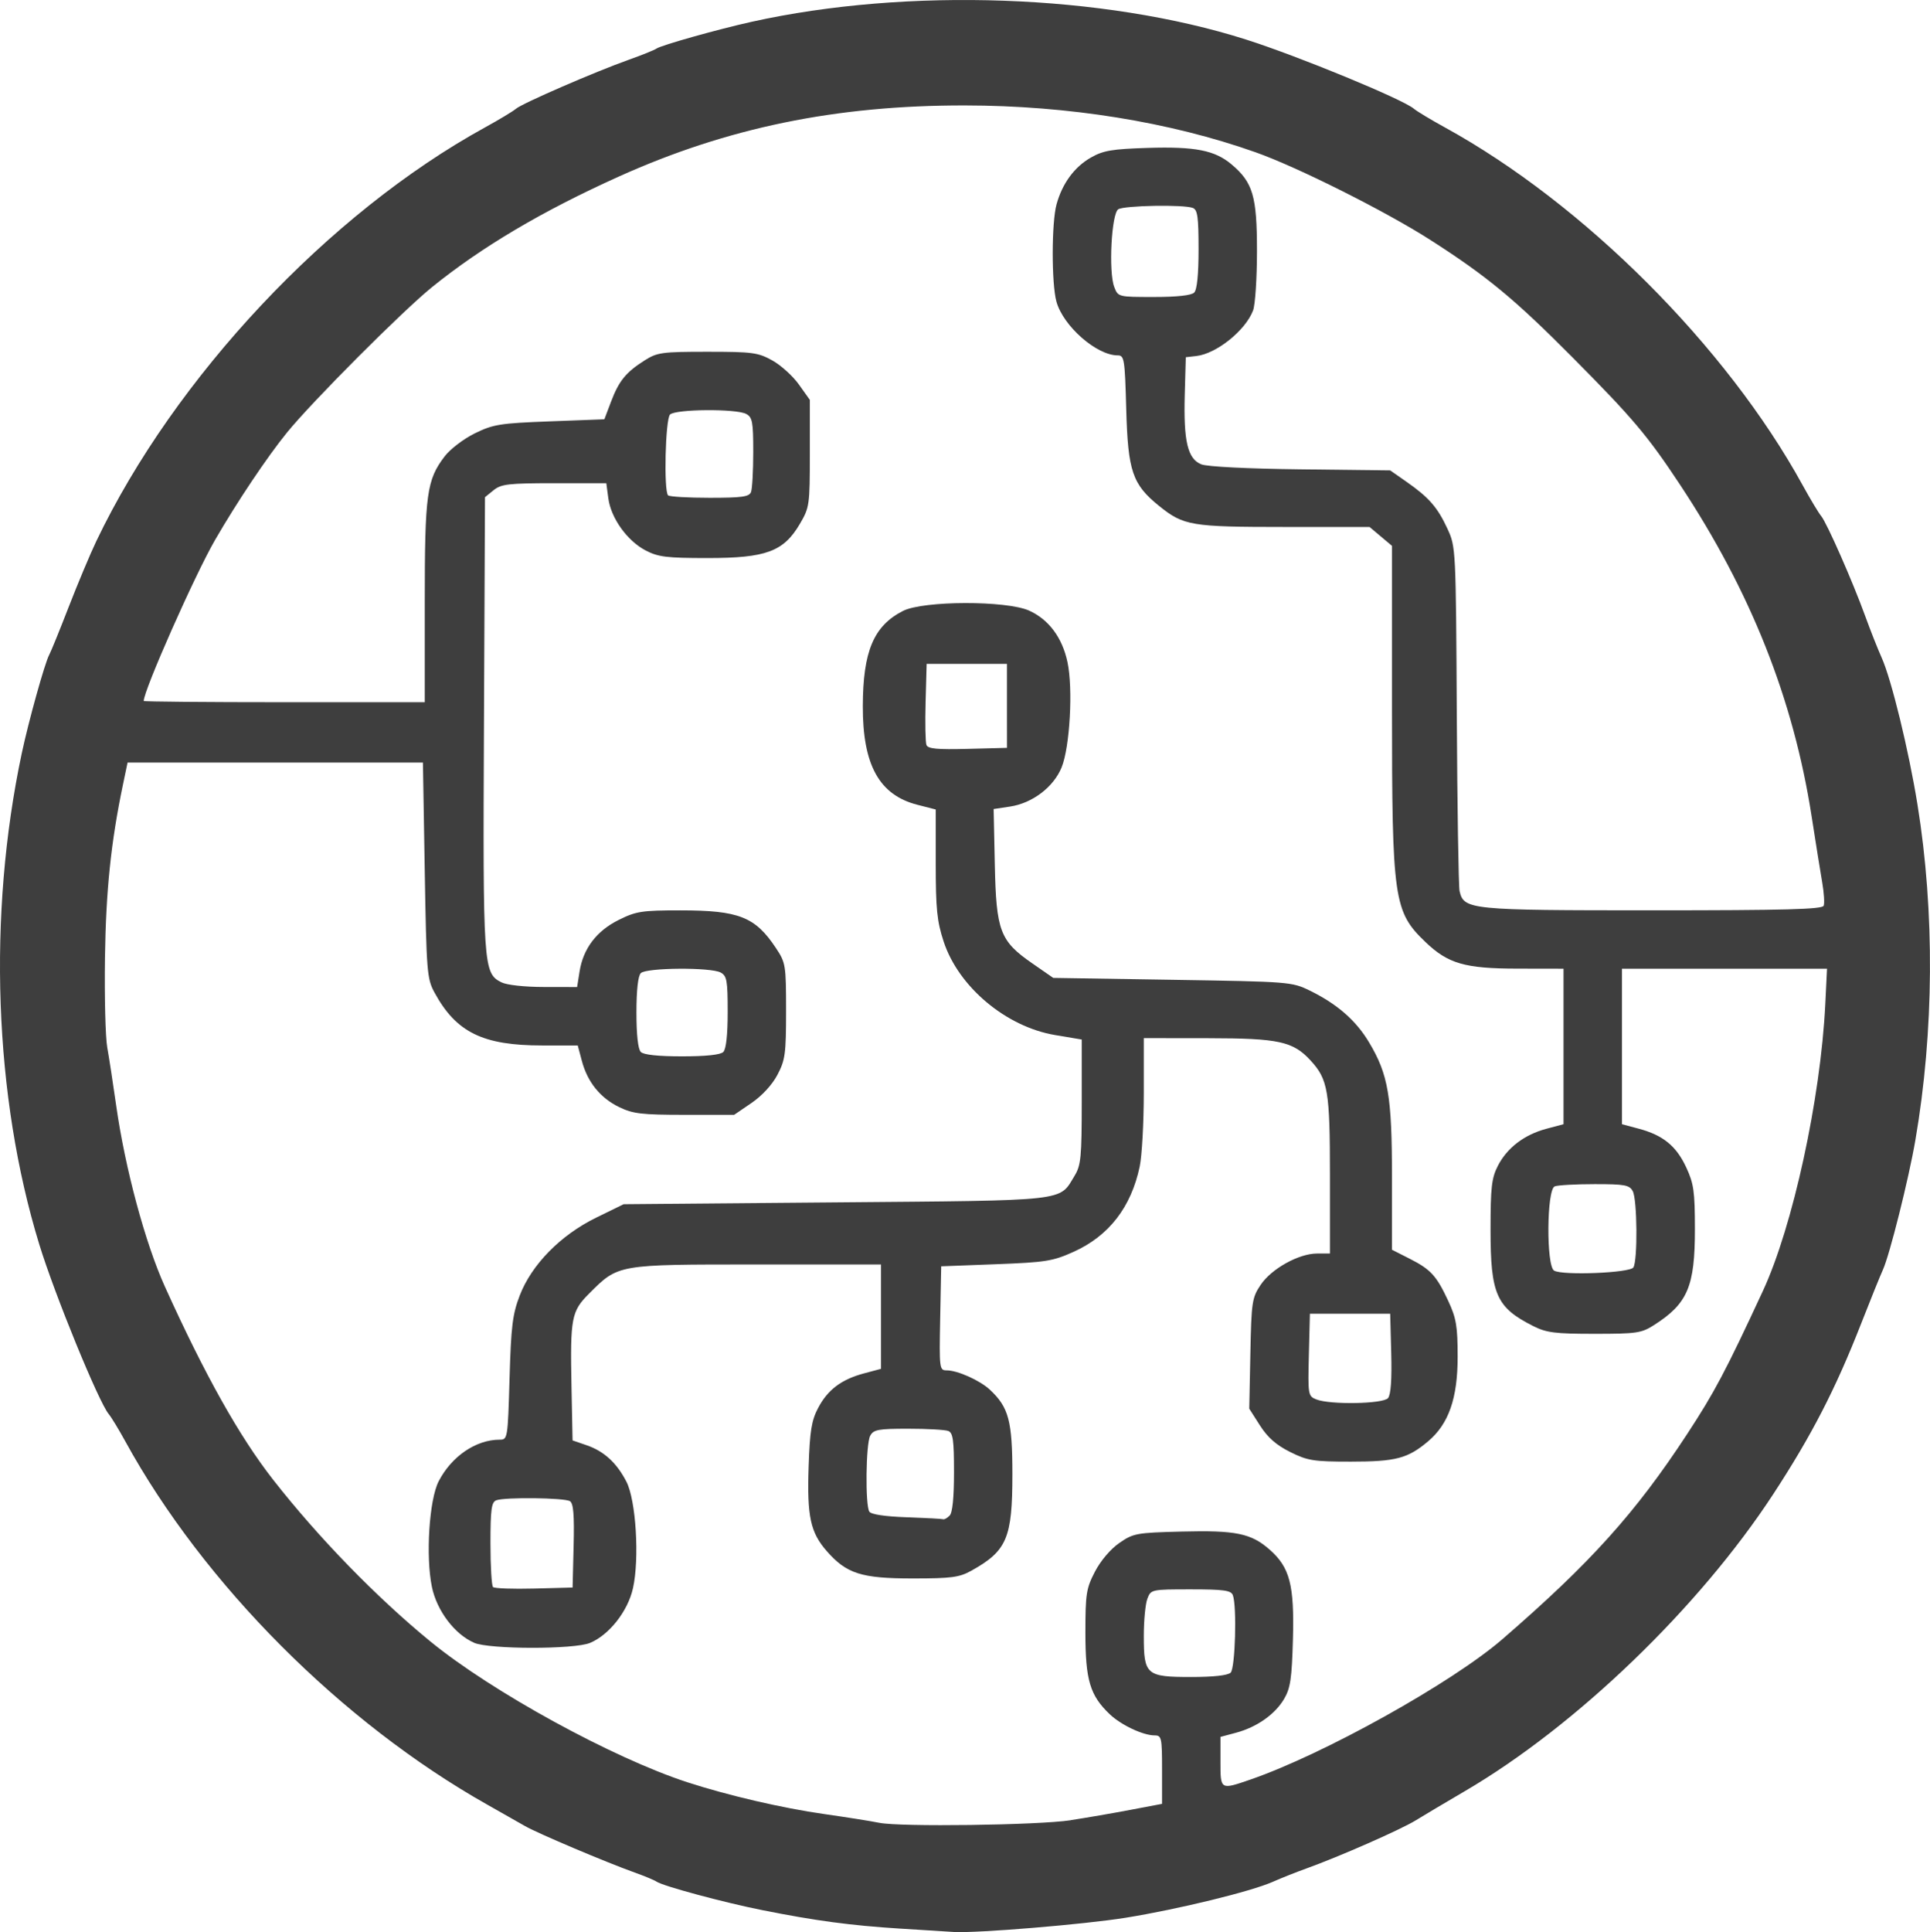 <?xml version="1.0" encoding="UTF-8" standalone="no"?>
<!-- Created with Inkscape (http://www.inkscape.org/) -->

<svg
   width="149.566mm"
   height="149.696mm"
   viewBox="0 0 149.566 149.696"
   version="1.1"
   id="svg5"
   xml:space="preserve"
   xmlns:inkscape="http://www.inkscape.org/namespaces/inkscape"
   xmlns:sodipodi="http://sodipodi.sourceforge.net/DTD/sodipodi-0.dtd"
   xmlns="http://www.w3.org/2000/svg"
   xmlns:svg="http://www.w3.org/2000/svg"><sodipodi:namedview
     id="namedview7"
     pagecolor="#ffffff"
     bordercolor="#000000"
     borderopacity="0.25"
     inkscape:showpageshadow="2"
     inkscape:pageopacity="0.0"
     inkscape:pagecheckerboard="0"
     inkscape:deskcolor="#d1d1d1"
     inkscape:document-units="mm"
     showgrid="false"
     showguides="false" /><defs
     id="defs2" /><g
     inkscape:label="Layer 1"
     inkscape:groupmode="layer"
     id="layer1"
     transform="translate(-406.066,-92.498)"><path
       style="fill:#3e3e3e;fill-opacity:1;stroke-width:0.283"
       d="m 475.837,241.923 c -3.87,-0.247 -6.539,-0.604 -10.69,-1.431 -2.981,-0.594 -7.724,-1.872 -8.203,-2.211 -0.156,-0.11 -0.919,-0.428 -1.697,-0.706 -2.212,-0.791 -7.547,-3.051 -8.486,-3.594 -0.467,-0.27 -1.777,-1.013 -2.911,-1.652 -11.296,-6.362 -22,-17.097 -28.066,-28.147 -0.512,-0.933 -1.092,-1.888 -1.289,-2.121 -0.777,-0.923 -4.195,-9.269 -5.386,-13.153 -3.51,-11.445 -4.012,-25.523 -1.357,-38.044 0.531,-2.502 1.792,-7.024 2.129,-7.634 0.13,-0.235 0.81,-1.907 1.511,-3.714 0.701,-1.807 1.663,-4.098 2.138,-5.091 6.076,-12.7 18.012,-25.402 30.119,-32.053 1.089,-0.598 2.171,-1.25 2.404,-1.449 0.497,-0.423 6.111,-2.86 8.769,-3.806 1.011,-0.36 1.966,-0.746 2.121,-0.857 0.359,-0.257 4.753,-1.493 7.378,-2.075 12.076,-2.677 27.287,-2.131 38.304,1.375 4.064,1.293 12.145,4.624 13.011,5.362 0.233,0.199 1.315,0.851 2.404,1.449 10.752,5.906 21.808,16.957 27.713,27.701 0.599,1.089 1.248,2.171 1.444,2.404 0.437,0.521 2.45,5.093 3.424,7.779 0.395,1.089 0.963,2.524 1.262,3.19 0.759,1.688 2.098,7.174 2.778,11.382 1.346,8.328 1.287,17.588 -0.164,26.018 -0.516,2.996 -1.993,8.889 -2.515,10.033 -0.215,0.471 -0.969,2.336 -1.676,4.143 -1.992,5.094 -3.847,8.693 -6.836,13.261 -5.744,8.779 -15.262,17.942 -23.877,22.984 -1.478,0.865 -3.196,1.887 -3.819,2.271 -1.158,0.714 -5.95,2.821 -8.486,3.731 -0.778,0.279 -1.938,0.74 -2.579,1.025 -1.69,0.751 -7.338,2.13 -11.422,2.788 -3.188,0.514 -11.512,1.203 -13.294,1.101 -0.389,-0.022 -2.261,-0.14 -4.16,-0.261 z m 13.211,-8.405 c 1.167,-0.178 3.235,-0.534 4.596,-0.793 l 2.475,-0.469 v -2.652 c 0,-2.477 -0.038,-2.652 -0.575,-2.652 -0.897,0 -2.598,-0.802 -3.48,-1.641 -1.529,-1.454 -1.885,-2.645 -1.885,-6.306 0,-3.022 0.065,-3.441 0.739,-4.739 0.437,-0.843 1.206,-1.748 1.884,-2.218 1.09,-0.756 1.325,-0.799 4.847,-0.889 4.179,-0.107 5.371,0.137 6.801,1.393 1.573,1.381 1.926,2.738 1.811,6.95 -0.083,3.037 -0.195,3.793 -0.681,4.62 -0.705,1.2 -2.117,2.193 -3.733,2.625 l -1.202,0.322 v 1.921 c 0,2.194 -0.012,2.187 2.306,1.389 5.674,-1.952 15.638,-7.501 19.55,-10.887 6.823,-5.906 10.299,-9.764 14.304,-15.876 2.129,-3.249 2.984,-4.865 5.879,-11.102 2.32,-4.999 4.474,-14.897 4.833,-22.204 l 0.135,-2.758 h -7.946 -7.947 v 6.023 6.023 l 1.314,0.351 c 1.871,0.501 2.896,1.336 3.666,2.991 0.587,1.26 0.672,1.864 0.674,4.775 0.004,4.46 -0.559,5.781 -3.174,7.45 -0.968,0.617 -1.35,0.673 -4.608,0.673 -3.054,0 -3.72,-0.084 -4.743,-0.599 -2.862,-1.439 -3.312,-2.453 -3.312,-7.463 0,-3.277 0.083,-4.003 0.563,-4.945 0.714,-1.399 2.045,-2.418 3.756,-2.876 l 1.338,-0.358 v -6.023 -6.023 l -3.606,-0.006 c -4.044,-0.007 -5.345,-0.385 -7.096,-2.061 -2.46,-2.355 -2.592,-3.282 -2.592,-18.146 v -12.548 l -0.87,-0.732 -0.87,-0.732 h -6.583 c -7.231,0 -7.825,-0.099 -9.715,-1.621 -2.079,-1.675 -2.425,-2.688 -2.557,-7.501 -0.107,-3.894 -0.151,-4.172 -0.661,-4.172 -1.636,0 -4.223,-2.269 -4.749,-4.164 -0.387,-1.395 -0.382,-6.137 0.01,-7.545 0.45,-1.622 1.382,-2.888 2.661,-3.618 0.957,-0.546 1.634,-0.661 4.392,-0.748 3.676,-0.116 5.207,0.183 6.498,1.269 1.667,1.403 1.98,2.465 1.98,6.716 0,2.096 -0.136,4.17 -0.302,4.608 -0.586,1.548 -2.833,3.353 -4.394,3.531 l -0.82,0.093 -0.081,2.903 c -0.1,3.609 0.226,4.98 1.285,5.398 0.46,0.182 3.598,0.339 7.706,0.387 l 6.93,0.081 1.273,0.889 c 1.733,1.21 2.404,1.982 3.168,3.64 0.645,1.399 0.651,1.517 0.72,14.422 0.039,7.156 0.136,13.296 0.216,13.643 0.335,1.447 0.765,1.49 14.944,1.49 10.298,0 13.166,-0.077 13.273,-0.356 0.075,-0.196 0.026,-0.991 -0.108,-1.768 -0.135,-0.776 -0.507,-3.099 -0.827,-5.16 -1.41,-9.08 -4.709,-17.394 -10.198,-25.693 -2.513,-3.8 -3.651,-5.147 -8.319,-9.849 -4.504,-4.536 -6.649,-6.308 -11.031,-9.114 -3.468,-2.22 -10.277,-5.635 -13.542,-6.791 -6.641,-2.352 -14.503,-3.619 -22.522,-3.63 -9.978,-0.014 -18.407,1.718 -26.823,5.511 -5.934,2.674 -10.61,5.44 -14.467,8.558 -2.298,1.858 -9.28,8.855 -11.241,11.264 -1.538,1.89 -3.888,5.398 -5.587,8.34 -1.569,2.716 -5.525,11.644 -5.525,12.469 0,0.053 4.901,0.097 10.89,0.097 h 10.89 v -7.734 c 0,-8.414 0.147,-9.487 1.548,-11.323 0.426,-0.558 1.473,-1.355 2.337,-1.778 1.424,-0.697 1.949,-0.78 5.8,-0.926 l 4.234,-0.16 0.521,-1.375 c 0.608,-1.604 1.148,-2.266 2.597,-3.187 0.976,-0.62 1.342,-0.67 4.872,-0.67 3.49,0 3.92,0.058 5.026,0.672 0.665,0.37 1.592,1.208 2.058,1.863 l 0.849,1.191 v 4.148 c 0,4.01 -0.026,4.191 -0.774,5.464 -1.26,2.143 -2.613,2.644 -7.146,2.644 -3.18,0 -3.83,-0.08 -4.809,-0.591 -1.424,-0.744 -2.681,-2.498 -2.886,-4.029 l -0.158,-1.178 h -4.033 c -3.549,0 -4.113,0.065 -4.701,0.541 l -0.668,0.541 -0.079,17.515 c -0.085,18.894 -0.054,19.363 1.352,20.073 0.413,0.209 1.779,0.359 3.287,0.361 l 2.58,0.004 0.19,-1.202 c 0.281,-1.781 1.312,-3.139 3.03,-3.996 1.351,-0.673 1.795,-0.742 4.785,-0.742 4.532,0 5.797,0.499 7.402,2.918 0.757,1.141 0.785,1.314 0.786,4.865 0,3.321 -0.064,3.806 -0.665,4.95 -0.406,0.773 -1.192,1.627 -2.012,2.188 l -1.346,0.919 h -3.839 c -3.323,0 -4.004,-0.08 -5.067,-0.595 -1.465,-0.709 -2.458,-1.937 -2.895,-3.577 l -0.32,-1.202 h -2.766 c -4.592,0 -6.659,-1.017 -8.336,-4.101 -0.581,-1.069 -0.623,-1.589 -0.756,-9.476 l -0.141,-8.344 h -11.444 -11.444 l -0.355,1.697 c -0.932,4.452 -1.323,8.211 -1.398,13.436 -0.043,3.034 0.036,6.152 0.176,6.93 0.14,0.778 0.453,2.814 0.696,4.526 0.689,4.852 2.247,10.641 3.766,14.001 3.097,6.85 5.787,11.646 8.406,14.991 3.509,4.481 7.987,9.084 12.167,12.509 4.751,3.892 14.139,9.034 19.937,10.92 3.143,1.022 7.364,2.002 10.607,2.462 1.711,0.243 3.621,0.546 4.243,0.674 1.607,0.33 12.319,0.188 14.85,-0.198 z m 12.389,-11.431 c 0.355,-0.355 0.49,-5.163 0.168,-6.002 -0.142,-0.37 -0.705,-0.447 -3.26,-0.447 -3.055,0 -3.091,0.008 -3.364,0.726 -0.152,0.399 -0.276,1.694 -0.276,2.877 0,3.024 0.186,3.186 3.664,3.186 1.745,0 2.851,-0.122 3.068,-0.339 z m 31.209,-31.392 c 0.339,-0.535 0.301,-5.256 -0.048,-5.907 -0.258,-0.481 -0.612,-0.547 -2.947,-0.547 -1.46,0 -2.855,0.077 -3.101,0.172 -0.626,0.24 -0.666,6.183 -0.044,6.532 0.688,0.386 5.871,0.175 6.14,-0.249 z m -70.526,-16.694 c 0.218,-0.218 0.339,-1.33 0.339,-3.101 0,-2.441 -0.064,-2.796 -0.547,-3.055 -0.777,-0.416 -5.76,-0.378 -6.185,0.047 -0.217,0.217 -0.339,1.32 -0.339,3.055 0,1.735 0.123,2.838 0.339,3.055 0.219,0.219 1.351,0.339 3.196,0.339 1.845,0 2.977,-0.12 3.196,-0.339 z m 2.148,-43.385 c 0.094,-0.246 0.172,-1.642 0.172,-3.101 0,-2.334 -0.066,-2.689 -0.547,-2.947 -0.775,-0.415 -5.478,-0.378 -5.902,0.047 -0.362,0.362 -0.496,5.915 -0.151,6.261 0.104,0.104 1.554,0.189 3.223,0.189 2.506,0 3.064,-0.078 3.206,-0.447 z M 498.609,115.167 c 0.222,-0.222 0.339,-1.389 0.339,-3.364 0,-2.497 -0.078,-3.055 -0.447,-3.196 -0.713,-0.274 -5.308,-0.19 -5.775,0.105 -0.528,0.334 -0.763,4.845 -0.313,6.017 0.298,0.776 0.307,0.778 3.078,0.778 1.784,0 2.9,-0.121 3.118,-0.339 z"
       id="path2541" /><path
       style="fill:#3e3e3e;fill-opacity:1;stroke-width:0.283"
       d="m 442.801,219.771 c -1.504,-0.656 -2.88,-2.477 -3.263,-4.318 -0.492,-2.361 -0.212,-6.759 0.521,-8.185 0.995,-1.935 2.889,-3.228 4.728,-3.228 0.619,0 0.631,-0.072 0.767,-4.738 0.118,-4.055 0.232,-4.982 0.79,-6.434 0.919,-2.393 3.17,-4.684 5.923,-6.03 l 2.131,-1.042 16.419,-0.141 c 18.233,-0.157 17.299,-0.053 18.527,-2.066 0.489,-0.802 0.551,-1.445 0.552,-5.728 v -4.824 l -2.067,-0.347 c -3.796,-0.638 -7.481,-3.729 -8.634,-7.243 -0.516,-1.573 -0.613,-2.522 -0.613,-6.049 v -4.183 l -1.425,-0.365 c -2.952,-0.756 -4.239,-3.084 -4.226,-7.642 0.012,-4.251 0.842,-6.219 3.11,-7.376 1.574,-0.803 8.034,-0.818 9.786,-0.022 1.516,0.689 2.557,2.087 2.963,3.984 0.441,2.056 0.188,6.588 -0.456,8.162 -0.624,1.527 -2.268,2.774 -3.997,3.033 l -1.269,0.19 0.09,4.279 c 0.109,5.174 0.398,5.94 2.896,7.673 l 1.631,1.131 9.237,0.147 c 9.084,0.145 9.261,0.159 10.652,0.84 2.115,1.036 3.572,2.308 4.584,4.001 1.495,2.5 1.78,4.179 1.78,10.482 v 5.593 l 1.344,0.681 c 1.663,0.843 2.104,1.323 3.019,3.289 0.619,1.33 0.724,1.952 0.726,4.305 0.003,3.229 -0.69,5.219 -2.288,6.566 -1.58,1.332 -2.5,1.574 -5.989,1.574 -2.901,0 -3.35,-0.071 -4.709,-0.749 -1.072,-0.534 -1.74,-1.122 -2.333,-2.051 l -0.831,-1.302 0.086,-4.265 c 0.081,-4.005 0.129,-4.329 0.793,-5.323 0.836,-1.252 2.96,-2.433 4.375,-2.433 h 0.999 v -6.091 c 0,-6.499 -0.152,-7.399 -1.499,-8.864 -1.361,-1.48 -2.464,-1.721 -7.906,-1.728 l -5.021,-0.006 v 4.229 c 0,2.326 -0.143,4.903 -0.318,5.728 -0.668,3.152 -2.389,5.369 -5.124,6.601 -1.61,0.725 -2.158,0.812 -6.014,0.959 l -4.243,0.162 -0.079,4.031 c -0.076,3.906 -0.06,4.031 0.504,4.031 0.84,0 2.57,0.775 3.346,1.498 1.463,1.365 1.744,2.422 1.744,6.563 0,4.938 -0.423,5.929 -3.191,7.467 -0.924,0.514 -1.541,0.594 -4.543,0.594 -3.959,0 -5.112,-0.365 -6.638,-2.104 -1.28,-1.458 -1.547,-2.689 -1.417,-6.549 0.093,-2.773 0.223,-3.578 0.732,-4.547 0.746,-1.421 1.803,-2.219 3.561,-2.689 l 1.314,-0.351 v -4.043 -4.043 h -9.628 c -10.848,0 -10.714,-0.023 -12.996,2.259 -1.368,1.368 -1.466,1.885 -1.361,7.173 l 0.084,4.199 1.088,0.374 c 1.353,0.465 2.331,1.36 3.086,2.826 0.742,1.441 1.019,5.966 0.506,8.258 -0.397,1.775 -1.838,3.608 -3.327,4.231 -1.223,0.512 -7.81,0.504 -8.99,-0.011 z m 7.718,-7.505 c 0.06,-2.394 -0.014,-3.29 -0.283,-3.461 -0.421,-0.267 -5.051,-0.322 -5.714,-0.068 -0.371,0.142 -0.447,0.712 -0.447,3.347 0,1.746 0.089,3.264 0.198,3.373 0.109,0.109 1.541,0.162 3.182,0.118 l 2.985,-0.08 z m 29.139,-2.342 c 0.222,-0.222 0.339,-1.389 0.339,-3.364 0,-2.497 -0.078,-3.055 -0.447,-3.196 -0.246,-0.094 -1.642,-0.172 -3.101,-0.172 -2.334,0 -2.689,0.066 -2.947,0.547 -0.338,0.631 -0.391,5.366 -0.067,5.876 0.137,0.216 1.203,0.377 2.895,0.436 1.473,0.052 2.748,0.121 2.833,0.153 0.086,0.032 0.308,-0.094 0.495,-0.281 z m 33.975,-9.106 c 0.216,-0.26 0.3,-1.443 0.247,-3.465 l -0.081,-3.071 h -3.111 -3.111 l -0.08,3.188 c -0.078,3.09 -0.06,3.196 0.566,3.447 1.073,0.431 5.192,0.357 5.571,-0.099 z m -29.534,-53.631 v -3.253 h -3.111 -3.111 l -0.081,2.951 c -0.045,1.623 -0.015,3.123 0.066,3.333 0.113,0.296 0.838,0.364 3.193,0.302 l 3.046,-0.08 z"
       id="path2543" /></g></svg>
